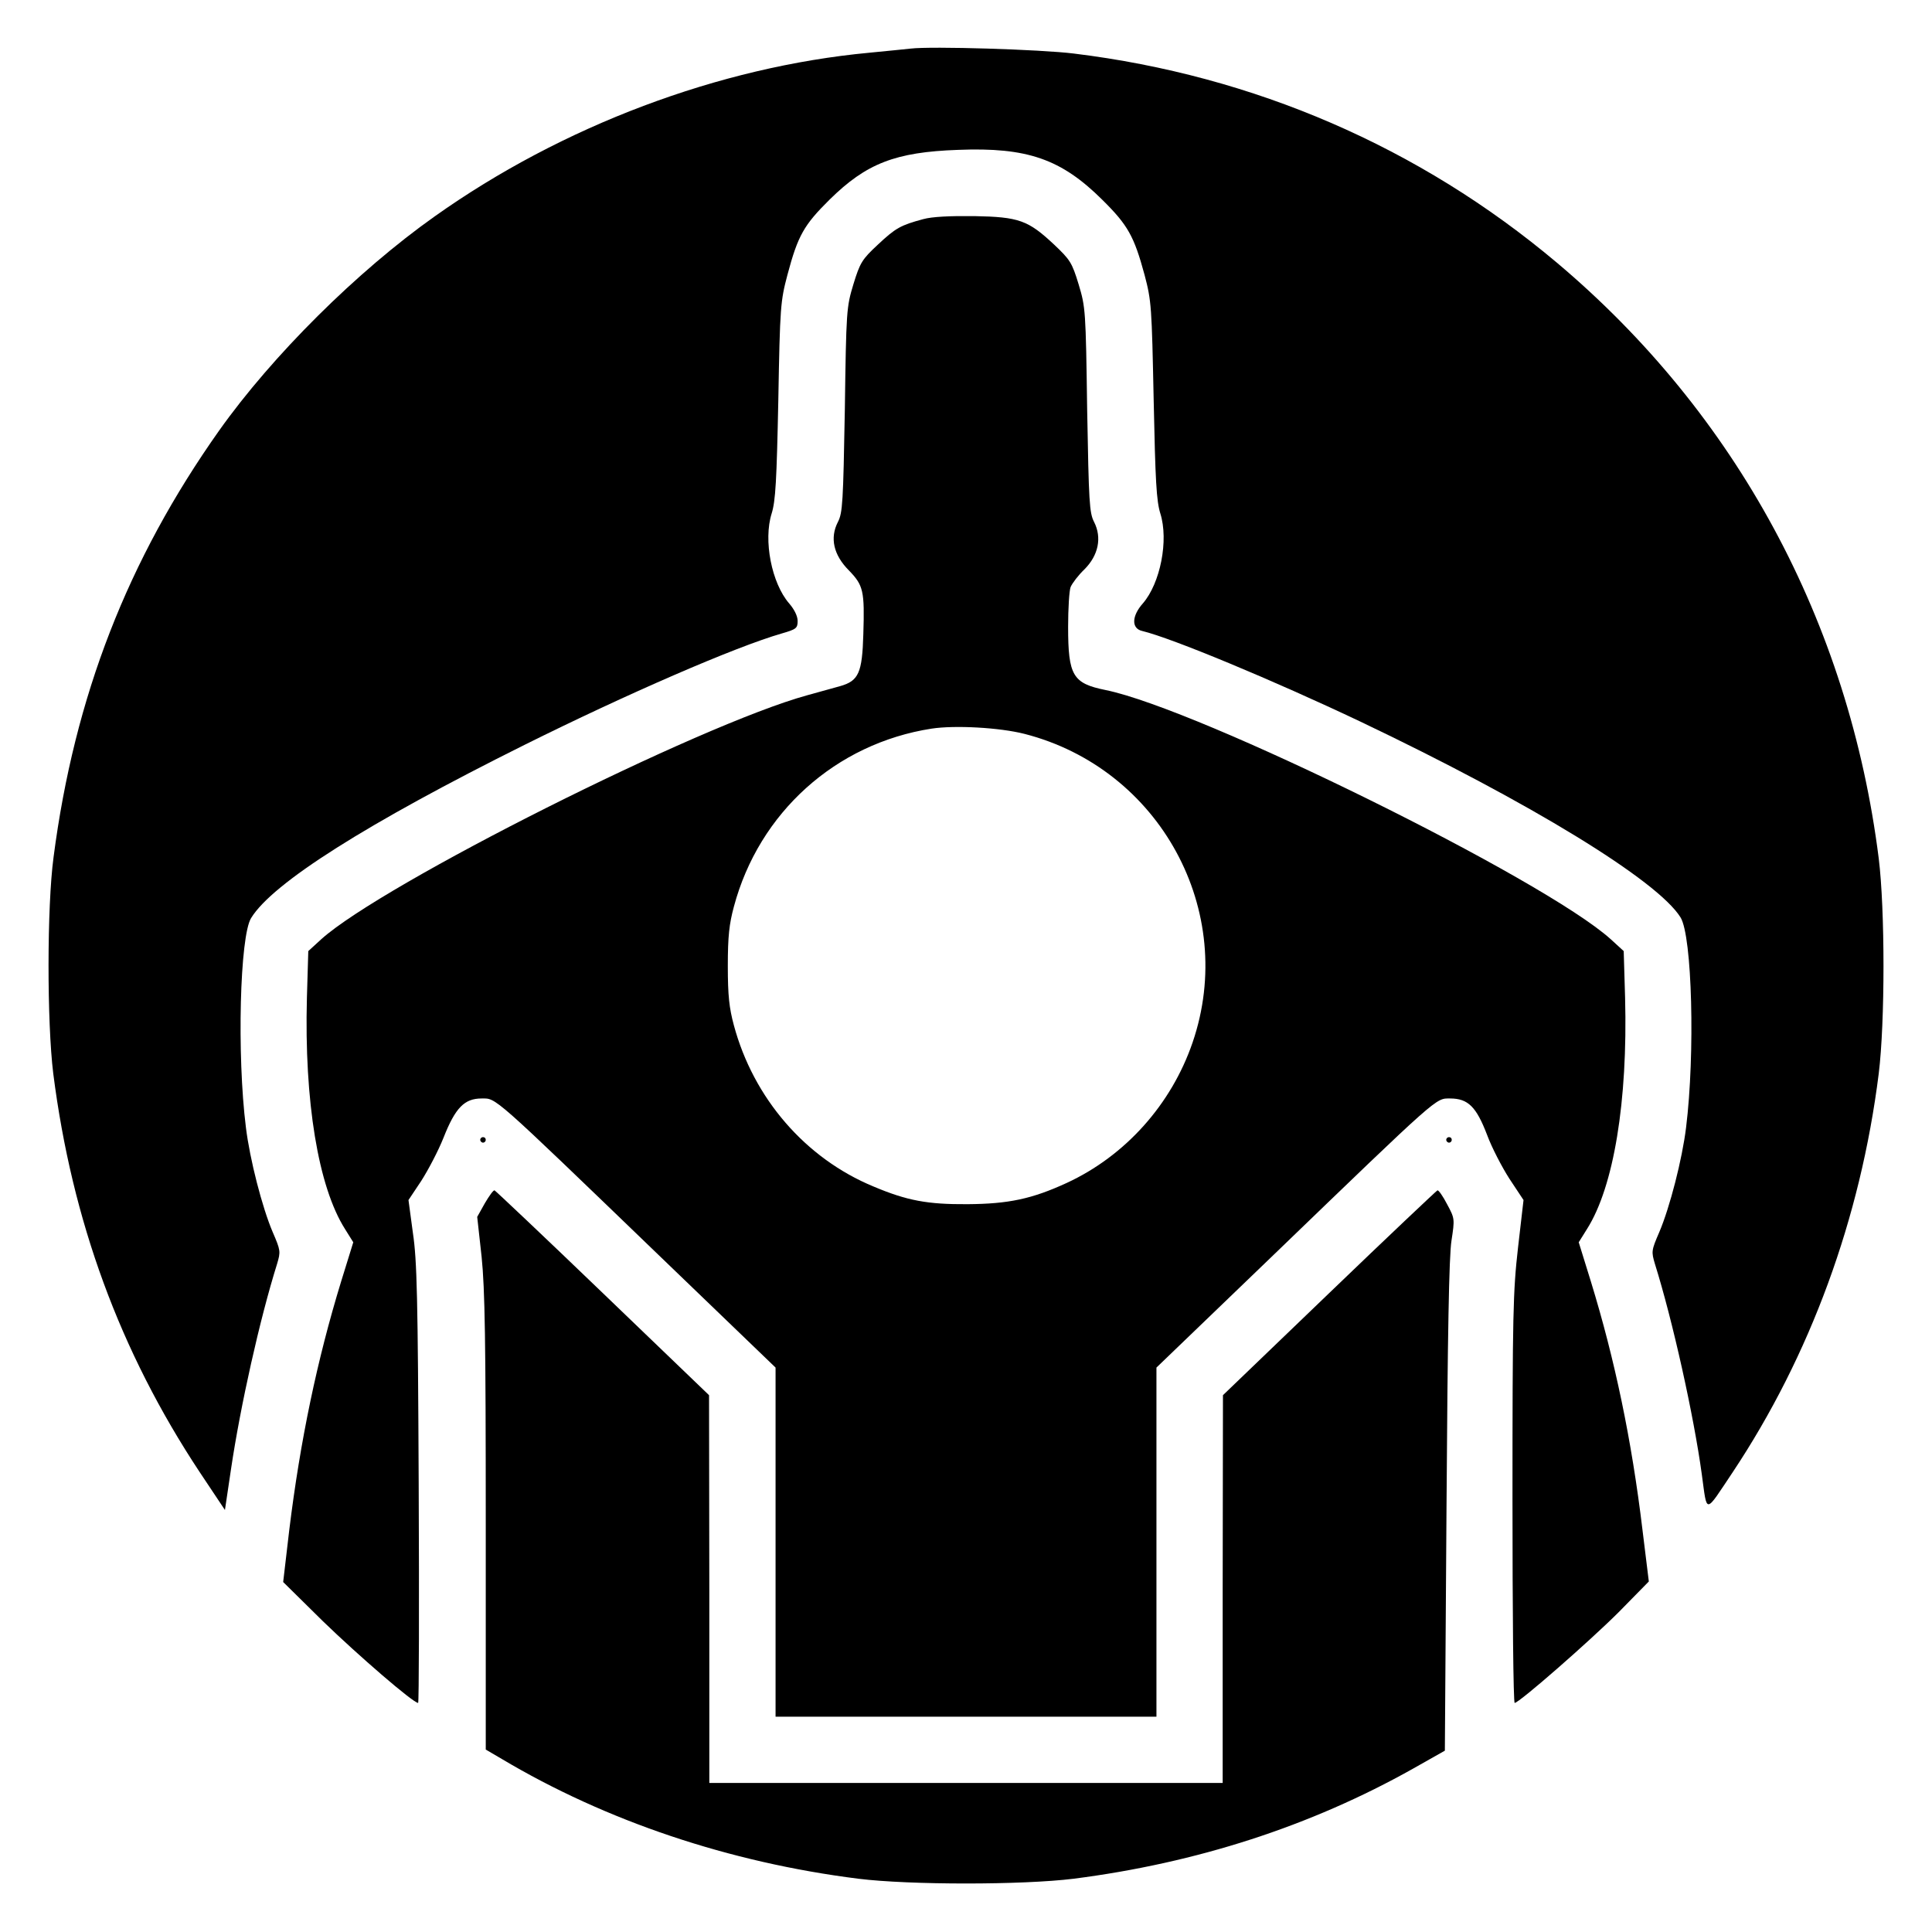 <?xml version="1.0" standalone="no"?>
<!DOCTYPE svg PUBLIC "-//W3C//DTD SVG 20010904//EN"
 "http://www.w3.org/TR/2001/REC-SVG-20010904/DTD/svg10.dtd">
<svg version="1.0" xmlns="http://www.w3.org/2000/svg"
 width="700pt" height="700pt" viewBox="0 0 700 700"
 preserveAspectRatio="xMidYMid meet">
<g transform="translate(0,700) scale(0.1,-0.1)"
fill="#000000" stroke="none">
<path d="M3300 6824 c-19 -2 -87 -9 -150 -15 -544 -51 -1113 -265 -1575 -593
-281 -199 -588 -504 -781 -776 -331 -468 -524 -962 -600 -1546 -24 -179 -24
-598 -1 -784 68 -533 241 -1006 530 -1443 l92 -138 22 148 c34 229 104 543
167 744 13 44 13 48 -16 115 -38 89 -83 264 -97 379 -33 263 -22 694 19 759
78 127 420 343 990 627 370 184 763 355 933 404 52 15 57 19 57 45 0 18 -12
42 -31 64 -63 73 -94 228 -63 326 14 45 18 118 24 410 6 341 8 359 33 454 38
143 60 181 153 273 133 131 238 172 465 180 251 10 374 -33 523 -181 93 -92
115 -132 153 -272 25 -95 26 -114 33 -454 6 -292 10 -365 24 -410 31 -98 0
-253 -63 -326 -41 -46 -42 -91 -3 -100 108 -26 476 -179 792 -329 615 -293
1076 -575 1159 -709 42 -68 53 -494 20 -761 -14 -115 -59 -290 -97 -379 -29
-67 -29 -71 -16 -115 64 -204 141 -550 170 -763 20 -145 9 -146 112 8 280 421
463 918 529 1444 23 186 23 594 0 780 -108 856 -516 1611 -1167 2159 -497 418
-1096 677 -1749 757 -120 15 -517 27 -591 18z"/>
<path d="M3345 6206 c-82 -22 -100 -32 -165 -93 -57 -53 -64 -65 -88 -143 -25
-83 -26 -93 -31 -455 -6 -335 -8 -373 -25 -406 -30 -58 -16 -120 40 -176 52
-54 57 -73 52 -231 -4 -140 -17 -169 -84 -188 -21 -6 -75 -21 -119 -33 -390
-107 -1539 -684 -1761 -884 l-47 -43 -5 -169 c-10 -375 41 -685 138 -838 l30
-48 -44 -142 c-87 -284 -148 -575 -188 -901 l-22 -188 144 -142 c128 -124 327
-296 345 -296 3 0 4 357 2 793 -3 674 -6 810 -21 910 l-16 119 46 69 c25 39
62 109 81 157 43 109 76 142 138 142 54 0 33 19 639 -565 l426 -410 0 -632 0
-633 690 0 690 0 0 633 0 632 421 405 c608 586 590 570 643 570 65 0 95 -30
134 -132 17 -46 54 -117 81 -159 l51 -77 -20 -173 c-18 -158 -20 -241 -20
-911 0 -406 3 -738 8 -738 16 0 273 225 377 329 l109 111 -23 187 c-39 325
-100 617 -187 900 l-44 142 30 48 c97 153 148 463 138 838 l-5 169 -47 43
c-240 217 -1491 834 -1831 903 -118 24 -135 52 -135 229 0 66 4 131 9 144 6
14 28 43 50 64 51 51 64 115 35 172 -17 33 -19 71 -25 406 -5 362 -6 372 -31
455 -24 79 -31 89 -89 144 -94 88 -127 100 -289 103 -87 1 -153 -2 -185 -11z
m367 -1865 c491 -126 772 -642 609 -1118 -77 -225 -244 -411 -456 -509 -126
-58 -211 -76 -360 -77 -145 -1 -219 13 -340 64 -247 102 -435 320 -506 584
-17 63 -22 108 -22 215 0 107 5 152 22 215 91 341 369 591 716 645 85 13 247
4 337 -19z"/>
<path d="M1740 2870 c0 -5 5 -10 10 -10 6 0 10 5 10 10 0 6 -4 10 -10 10 -5 0
-10 -4 -10 -10z"/>
<path d="M5240 2870 c0 -5 5 -10 10 -10 6 0 10 5 10 10 0 6 -4 10 -10 10 -5 0
-10 -4 -10 -10z"/>
<path d="M1757 2641 l-28 -50 16 -145 c12 -118 15 -301 15 -965 l0 -820 58
-34 c378 -225 824 -375 1292 -434 186 -23 594 -23 780 0 445 57 858 190 1230
399 l115 65 6 884 c4 623 9 908 18 964 12 79 12 80 -16 132 -15 29 -31 52 -35
50 -3 -1 -180 -168 -392 -372 l-385 -370 -1 -702 0 -703 -930 0 -930 0 0 703
-1 702 -385 370 c-212 204 -389 371 -392 372 -4 2 -19 -19 -35 -46z"/>
</g>
</svg>
